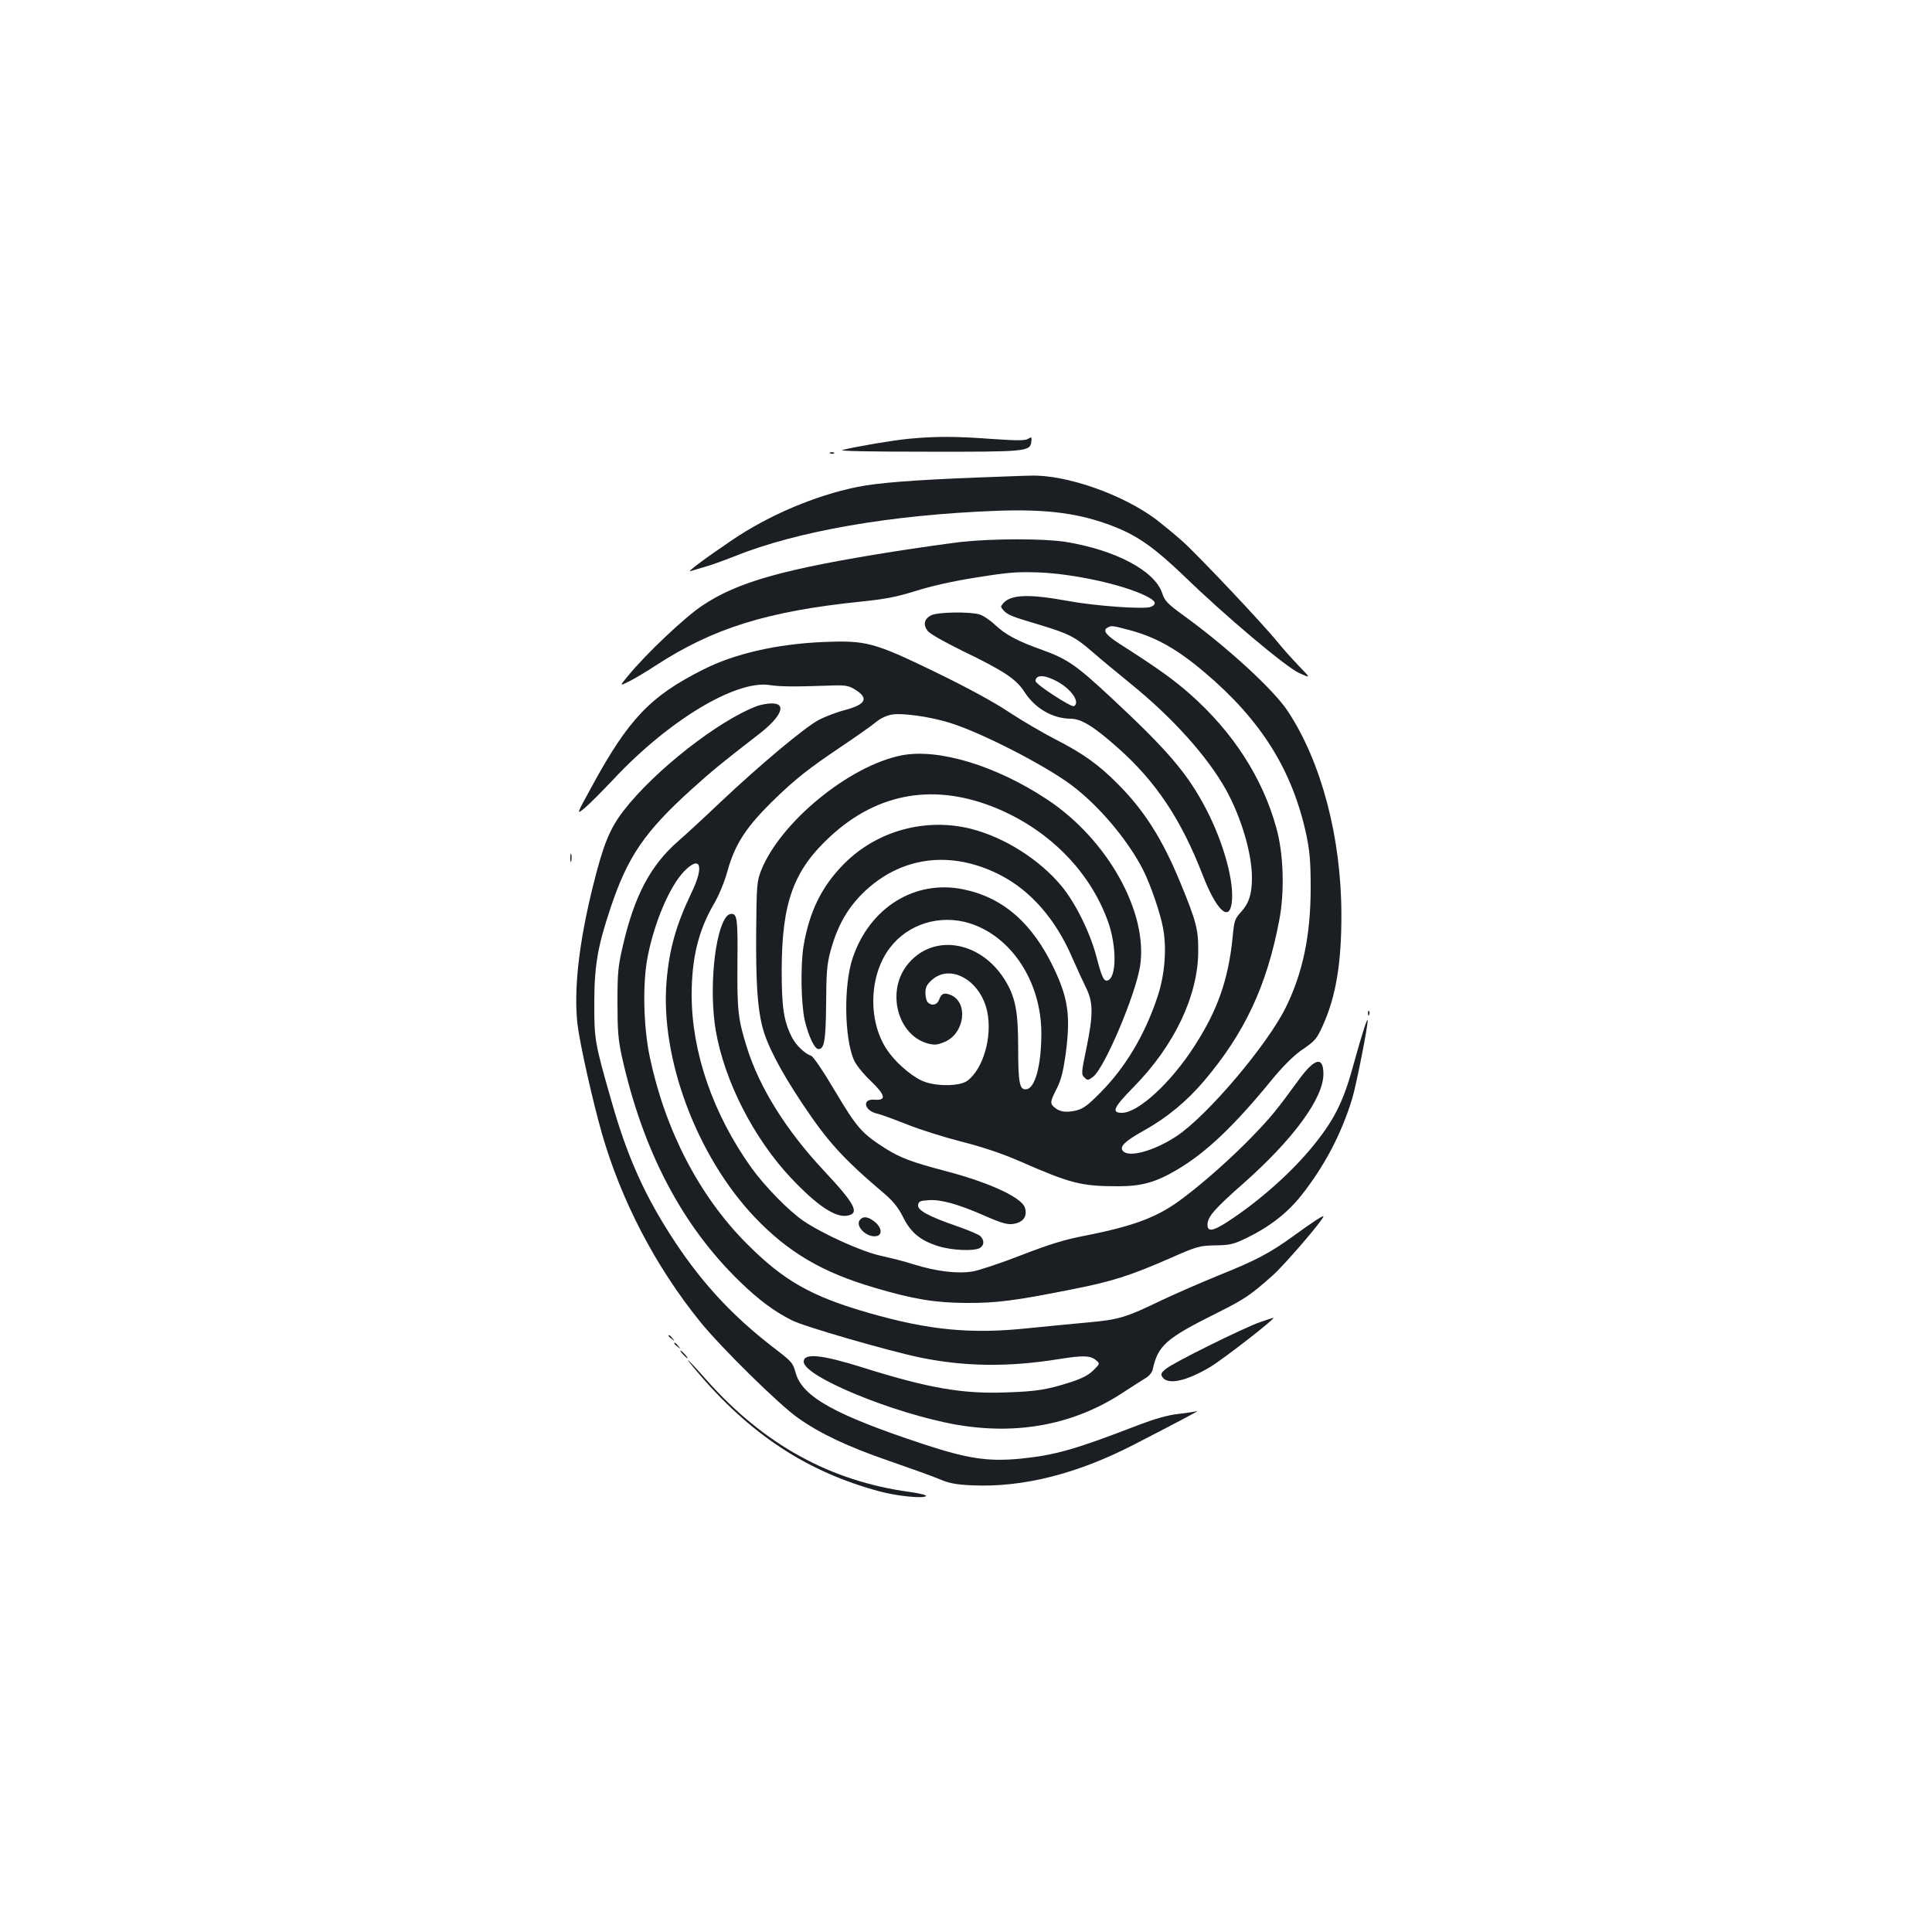 <?xml version="1.0" standalone="no"?>
<!DOCTYPE svg PUBLIC "-//W3C//DTD SVG 20010904//EN"
 "http://www.w3.org/TR/2001/REC-SVG-20010904/DTD/svg10.dtd">
<svg version="1.0" xmlns="http://www.w3.org/2000/svg"
 width="1000pt" height="1000pt" viewBox="0 0 1000 1000"
 preserveAspectRatio="xMidYMid meet">
<g transform="translate(0,1000) scale(0.1,-0.1)"
fill="#1b1f23" stroke="none">
<path d="M4705 7729 c-84 -8 -267 -39 -345 -58 -21 -6 151 -9 435 -9 516 -1
537 1 543 51 3 26 2 27 -16 16 -15 -10 -56 -10 -188 -1 -187 14 -294 14 -429
1z"/>
<path d="M4298 7653 c7 -3 16 -2 19 1 4 3 -2 6 -13 5 -11 0 -14 -3 -6 -6z"/>
<path d="M5075 7529 c-343 -13 -534 -28 -640 -50 -216 -44 -456 -146 -645
-274 -139 -94 -240 -169 -215 -161 11 4 43 13 70 21 28 7 97 32 155 55 329
132 811 215 1355 236 270 10 440 -13 620 -85 117 -47 206 -111 350 -249 215
-209 531 -475 600 -506 60 -27 60 -27 -1 36 -34 35 -85 92 -114 128 -77 95
-408 445 -488 517 -38 34 -99 84 -136 113 -174 131 -470 235 -654 228 -26 0
-141 -5 -257 -9z"/>
<path d="M4975 7195 c-66 -8 -223 -30 -350 -50 -568 -90 -807 -157 -989 -279
-91 -60 -293 -251 -386 -365 -44 -53 -44 -53 8 -27 28 14 90 51 137 82 297
193 576 280 1060 330 128 13 184 24 284 55 79 25 192 51 315 70 168 27 207 30
326 26 180 -8 424 -61 546 -119 56 -27 65 -44 31 -59 -32 -14 -287 4 -432 31
-197 36 -291 33 -331 -11 -16 -18 -16 -20 0 -38 22 -24 41 -32 190 -76 148
-45 180 -61 269 -138 40 -35 128 -108 197 -164 220 -178 401 -380 497 -553 78
-142 133 -328 133 -452 0 -86 -15 -132 -56 -178 -33 -36 -36 -45 -44 -132 -22
-218 -78 -378 -198 -563 -121 -189 -291 -345 -375 -345 -56 0 -44 27 60 133
211 214 334 473 335 702 1 115 -10 157 -97 367 -90 217 -184 365 -320 501 -97
98 -181 158 -318 228 -65 33 -176 98 -246 144 -81 54 -220 129 -387 210 -312
151 -352 161 -574 152 -242 -11 -457 -60 -621 -143 -273 -137 -387 -257 -577
-607 -80 -146 -80 -146 -33 -107 25 21 91 88 147 147 284 304 634 515 809 487
53 -8 123 -9 295 -3 91 4 109 1 139 -16 80 -47 67 -80 -45 -110 -43 -11 -106
-35 -139 -53 -73 -40 -297 -227 -504 -422 -84 -80 -184 -172 -222 -205 -142
-124 -226 -283 -285 -540 -25 -107 -28 -139 -28 -295 0 -143 4 -193 22 -275
109 -492 312 -879 613 -1170 98 -95 177 -153 268 -199 62 -32 495 -157 661
-192 232 -48 461 -51 725 -8 120 19 158 18 186 -5 23 -19 23 -19 -11 -53 -25
-25 -58 -42 -115 -61 -124 -40 -179 -49 -335 -54 -228 -9 -404 22 -742 128
-216 68 -308 77 -308 31 0 -77 467 -269 790 -326 322 -56 617 2 870 171 41 27
90 58 108 69 19 11 35 30 38 44 28 127 68 162 335 295 142 71 171 91 286 193
60 53 263 289 263 306 0 7 -57 -30 -156 -102 -123 -89 -194 -126 -383 -202
-91 -37 -224 -95 -296 -129 -189 -91 -221 -101 -385 -116 -80 -7 -219 -21
-310 -30 -295 -31 -512 -10 -822 79 -300 86 -442 167 -634 360 -245 246 -421
586 -501 966 -33 158 -38 383 -10 522 36 180 114 361 188 438 84 86 105 29 40
-107 -81 -168 -117 -295 -131 -463 -33 -399 157 -905 457 -1221 173 -181 349
-285 619 -364 202 -60 314 -78 474 -79 158 -1 256 12 547 70 209 41 302 71
506 160 143 63 153 66 236 68 76 1 94 5 161 37 120 58 213 130 286 222 118
149 208 319 263 501 21 69 81 373 80 404 0 22 -30 -72 -69 -213 -53 -198 -98
-291 -202 -422 -115 -145 -288 -299 -456 -408 -75 -48 -102 -52 -102 -14 0 40
35 81 185 213 260 230 415 442 415 567 0 93 -45 83 -126 -28 -120 -164 -142
-191 -239 -292 -105 -109 -246 -235 -360 -321 -130 -99 -251 -145 -510 -196
-108 -21 -182 -44 -327 -100 -102 -40 -216 -78 -253 -85 -79 -13 -188 0 -307
37 -42 14 -118 33 -168 44 -98 21 -298 111 -402 181 -76 52 -200 179 -269 275
-198 277 -309 597 -309 895 0 188 35 333 114 468 27 46 55 114 71 171 39 142
99 233 247 376 105 102 179 160 340 268 79 53 160 110 180 127 22 19 55 35 82
40 54 10 199 -10 301 -42 161 -49 492 -219 630 -322 143 -107 292 -284 372
-440 38 -76 89 -223 103 -301 20 -107 9 -242 -29 -356 -66 -198 -166 -365
-296 -496 -65 -66 -89 -83 -125 -92 -50 -12 -86 -7 -112 16 -24 20 -23 30 12
98 22 44 33 88 45 172 27 201 15 291 -59 448 -112 236 -264 369 -471 411 -249
51 -483 -94 -571 -354 -48 -139 -44 -416 6 -530 11 -25 48 -71 86 -107 77 -74
84 -103 21 -98 -69 6 -54 -59 17 -73 17 -4 85 -29 151 -55 66 -27 195 -67 285
-90 107 -27 209 -62 290 -97 274 -120 324 -133 520 -133 119 0 193 21 300 84
153 90 298 228 497 472 52 63 106 117 145 145 76 52 82 59 114 129 68 149 98
324 97 580 -1 397 -104 787 -278 1050 -74 111 -309 327 -533 490 -91 66 -103
79 -117 121 -39 115 -241 222 -498 264 -113 18 -374 18 -542 0z m866 -455
c139 -36 250 -98 395 -221 292 -247 454 -506 526 -842 17 -82 22 -135 22 -272
0 -247 -41 -441 -129 -620 -96 -194 -405 -559 -564 -665 -116 -77 -249 -114
-279 -77 -19 22 11 51 110 106 118 66 219 149 311 257 209 247 324 491 388
829 29 149 23 346 -15 481 -71 257 -223 494 -446 691 -86 76 -173 138 -361
258 -72 46 -92 70 -69 85 21 13 26 13 111 -10z m-822 -1519 c217 -68 371 -304
371 -570 0 -164 -32 -283 -77 -289 -36 -5 -43 32 -43 218 0 188 -15 263 -72
353 -129 202 -377 237 -505 69 -106 -139 -45 -361 109 -403 36 -9 49 -8 87 8
104 43 125 204 32 243 -34 14 -49 8 -61 -26 -10 -26 -38 -32 -58 -12 -7 7 -12
29 -12 49 0 30 7 43 35 68 97 85 252 -6 285 -166 27 -130 -21 -296 -103 -357
-42 -31 -174 -30 -239 2 -61 30 -138 99 -178 160 -99 149 -92 385 16 526 94
124 260 175 413 127z"/>
<path d="M4819 6815 c-36 -19 -42 -49 -17 -81 12 -15 86 -57 182 -104 213
-103 276 -145 319 -212 54 -84 144 -137 238 -138 55 0 119 -39 243 -149 198
-175 329 -371 441 -660 69 -179 136 -245 150 -147 16 104 -40 311 -131 486
-96 185 -199 306 -496 582 -176 164 -225 198 -351 243 -132 47 -191 79 -247
131 -26 25 -63 49 -81 54 -52 15 -219 12 -250 -5z m658 -345 c72 -41 114 -106
82 -125 -13 -8 -199 113 -199 130 0 35 50 33 117 -5z"/>
<path d="M3920 6346 c-200 -74 -534 -336 -693 -543 -72 -94 -104 -174 -157
-386 -74 -297 -101 -540 -81 -718 11 -96 78 -396 126 -564 100 -349 277 -689
508 -975 108 -134 409 -430 507 -499 116 -82 258 -149 470 -222 107 -37 224
-79 260 -94 52 -22 85 -29 170 -33 263 -12 542 58 838 210 271 140 346 180
327 174 -11 -3 -56 -10 -100 -15 -53 -6 -121 -26 -200 -56 -328 -127 -434
-157 -612 -175 -169 -16 -272 -1 -506 76 -454 150 -623 244 -658 366 -16 56
-18 58 -118 135 -206 159 -363 327 -506 543 -153 231 -246 435 -329 727 -88
307 -90 320 -90 508 0 195 17 296 85 498 88 264 177 393 418 611 108 97 147
130 354 290 114 89 140 157 60 155 -21 0 -54 -6 -73 -13z"/>
<path d="M4665 6090 c-271 -54 -628 -348 -726 -597 -21 -54 -23 -74 -25 -308
-2 -265 6 -399 32 -499 23 -93 92 -225 202 -391 136 -205 215 -292 436 -479
41 -36 67 -69 90 -115 39 -80 90 -122 182 -151 71 -22 183 -27 215 -10 24 13
25 42 2 63 -10 8 -64 31 -119 50 -150 52 -206 83 -202 110 3 19 10 22 57 25
62 4 150 -21 279 -77 111 -49 136 -54 178 -41 36 12 51 42 39 79 -17 53 -183
130 -412 190 -175 46 -235 69 -311 117 -122 78 -147 107 -259 295 -60 102
-114 181 -124 184 -32 10 -79 55 -99 94 -44 86 -54 157 -54 351 1 349 61 515
252 691 248 229 545 278 866 143 270 -114 479 -327 571 -584 45 -126 45 -286
0 -304 -21 -8 -31 12 -59 119 -33 127 -109 281 -181 368 -114 138 -296 253
-469 297 -235 59 -487 -10 -656 -180 -117 -117 -181 -249 -211 -427 -16 -103
-13 -296 6 -383 19 -81 51 -150 71 -150 31 0 38 44 40 235 1 161 4 202 22 270
35 129 85 219 166 300 195 193 459 228 717 94 155 -81 283 -227 368 -424 24
-55 57 -126 72 -157 38 -75 38 -140 2 -315 -26 -125 -27 -134 -10 -150 16 -16
18 -16 44 3 59 43 220 423 244 573 43 278 -168 656 -481 863 -266 176 -565
266 -755 228z"/>
<path d="M2952 5560 c0 -19 2 -27 5 -17 2 9 2 25 0 35 -3 9 -5 1 -5 -18z"/>
<path d="M3761 5257 c-63 -77 -92 -383 -56 -593 46 -262 196 -555 388 -760
137 -145 231 -208 294 -196 64 12 39 60 -122 232 -195 208 -333 429 -398 635
-47 149 -52 195 -50 439 2 229 -1 256 -32 256 -7 0 -18 -6 -24 -13z"/>
<path d="M7081 4754 c0 -11 3 -14 6 -6 3 7 2 16 -1 19 -3 4 -6 -2 -5 -13z"/>
<path d="M4451 3686 c-27 -32 36 -94 86 -84 31 6 27 43 -7 72 -35 29 -62 33
-79 12z"/>
<path d="M6520 3156 c-87 -31 -447 -209 -485 -241 -25 -20 -28 -28 -19 -42 27
-43 122 -23 247 51 73 44 349 259 327 255 -3 0 -34 -11 -70 -23z"/>
<path d="M3460 3086 c0 -2 8 -10 18 -17 15 -13 16 -12 3 4 -13 16 -21 21 -21
13z"/>
<path d="M3490 3046 c0 -2 8 -10 18 -17 15 -13 16 -12 3 4 -13 16 -21 21 -21
13z"/>
<path d="M3535 2990 c10 -11 20 -20 23 -20 3 0 -3 9 -13 20 -10 11 -20 20 -23
20 -3 0 3 -9 13 -20z"/>
<path d="M3600 2910 c277 -331 576 -529 955 -630 89 -24 229 -38 238 -23 3 5
-36 14 -86 21 -410 56 -753 245 -1049 578 -95 108 -131 141 -58 54z"/>
</g>
</svg>
